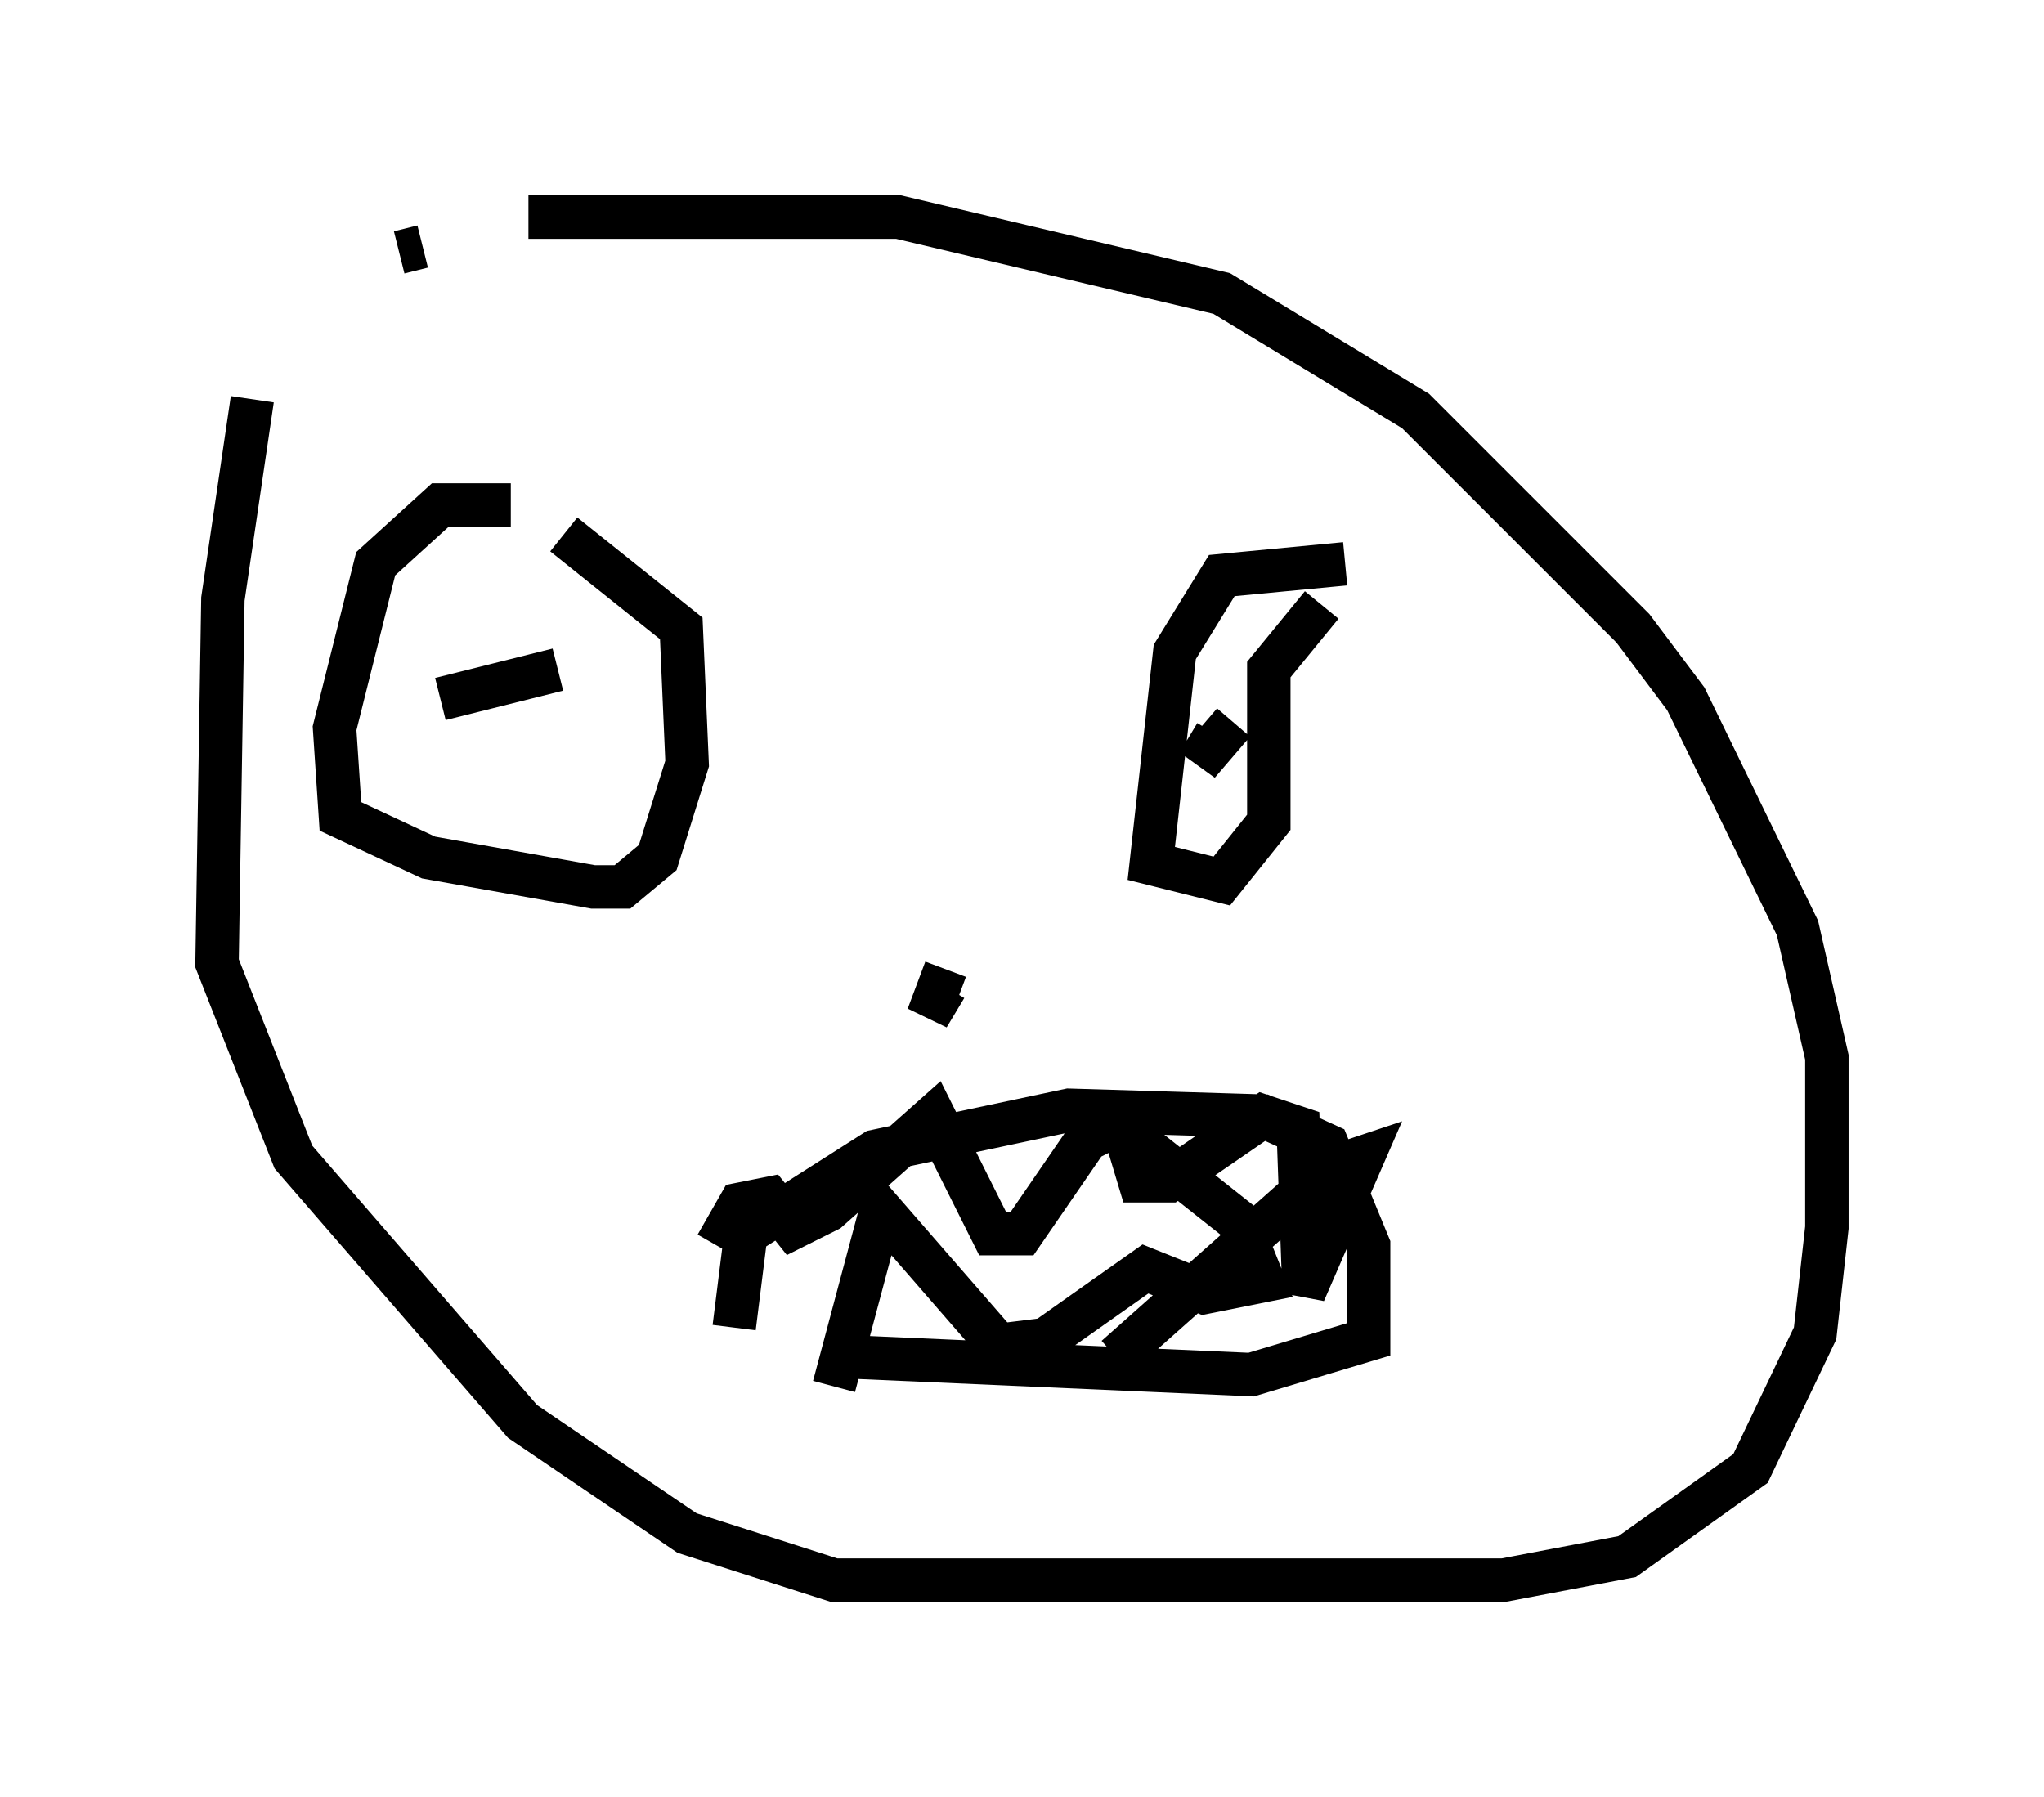 <?xml version="1.0" encoding="utf-8" ?>
<svg baseProfile="full" height="41.393" version="1.1" width="47.077" xmlns="http://www.w3.org/2000/svg" xmlns:ev="http://www.w3.org/2001/xml-events" xmlns:xlink="http://www.w3.org/1999/xlink"><defs /><rect fill="white" height="41.393" width="47.077" x="0" y="0" /><path d="M6.894, 6.759 m-1.083, 2.436 l-0.677, 4.601 -0.135, 8.39 l1.759, 4.465 5.277, 6.089 l3.789, 2.571 3.383, 1.083 l15.426, 0.0 2.842, -0.541 l2.842, -2.03 1.488, -3.112 l0.271, -2.436 0.0, -3.924 l-0.677, -2.977 -2.571, -5.277 l-1.218, -1.624 -5.007, -5.007 l-4.465, -2.706 -7.442, -1.759 l-8.525, 0.0 m-2.436, 0.677 l-0.541, 0.135 m2.571, 5.819 l-1.624, 0.0 -1.488, 1.353 l-0.947, 3.789 0.135, 2.03 l2.03, 0.947 3.789, 0.677 l0.677, 0.0 0.812, -0.677 l0.677, -2.165 -0.135, -3.112 l-2.706, -2.165 m17.997, 0.677 l-2.842, 0.271 -1.083, 1.759 l-0.541, 4.871 1.624, 0.406 l1.083, -1.353 0.0, -3.518 l1.218, -1.488 m-2.436, 2.977 l-0.406, 0.677 0.812, -0.947 m-18.268, -0.541 l2.706, -0.677 m8.931, 6.901 l-0.406, 1.083 0.406, -0.677 m-4.871, 7.848 l0.271, -2.165 2.977, -1.894 l4.465, -0.947 4.465, 0.135 l1.488, 0.677 0.947, 2.3 l0.0, 2.165 -2.706, 0.812 l-9.202, -0.406 m-3.112, -2.571 l0.541, -0.947 0.677, -0.135 l0.541, 0.677 0.812, -0.406 l2.436, -2.165 1.353, 2.706 l0.677, 0.0 1.488, -2.165 l0.812, -0.406 0.406, 1.353 l0.677, 0.0 2.165, -1.488 l0.812, 0.271 0.135, 3.789 l1.353, -3.112 -0.812, 0.271 l-4.871, 4.33 m-6.495, 0.677 l1.083, -4.059 2.706, 3.112 l1.083, -0.135 2.3, -1.624 l1.353, 0.541 1.353, -0.271 l-0.541, -1.353 -3.248, -2.571 " fill="none" stroke="black" stroke-width="1" /></svg>